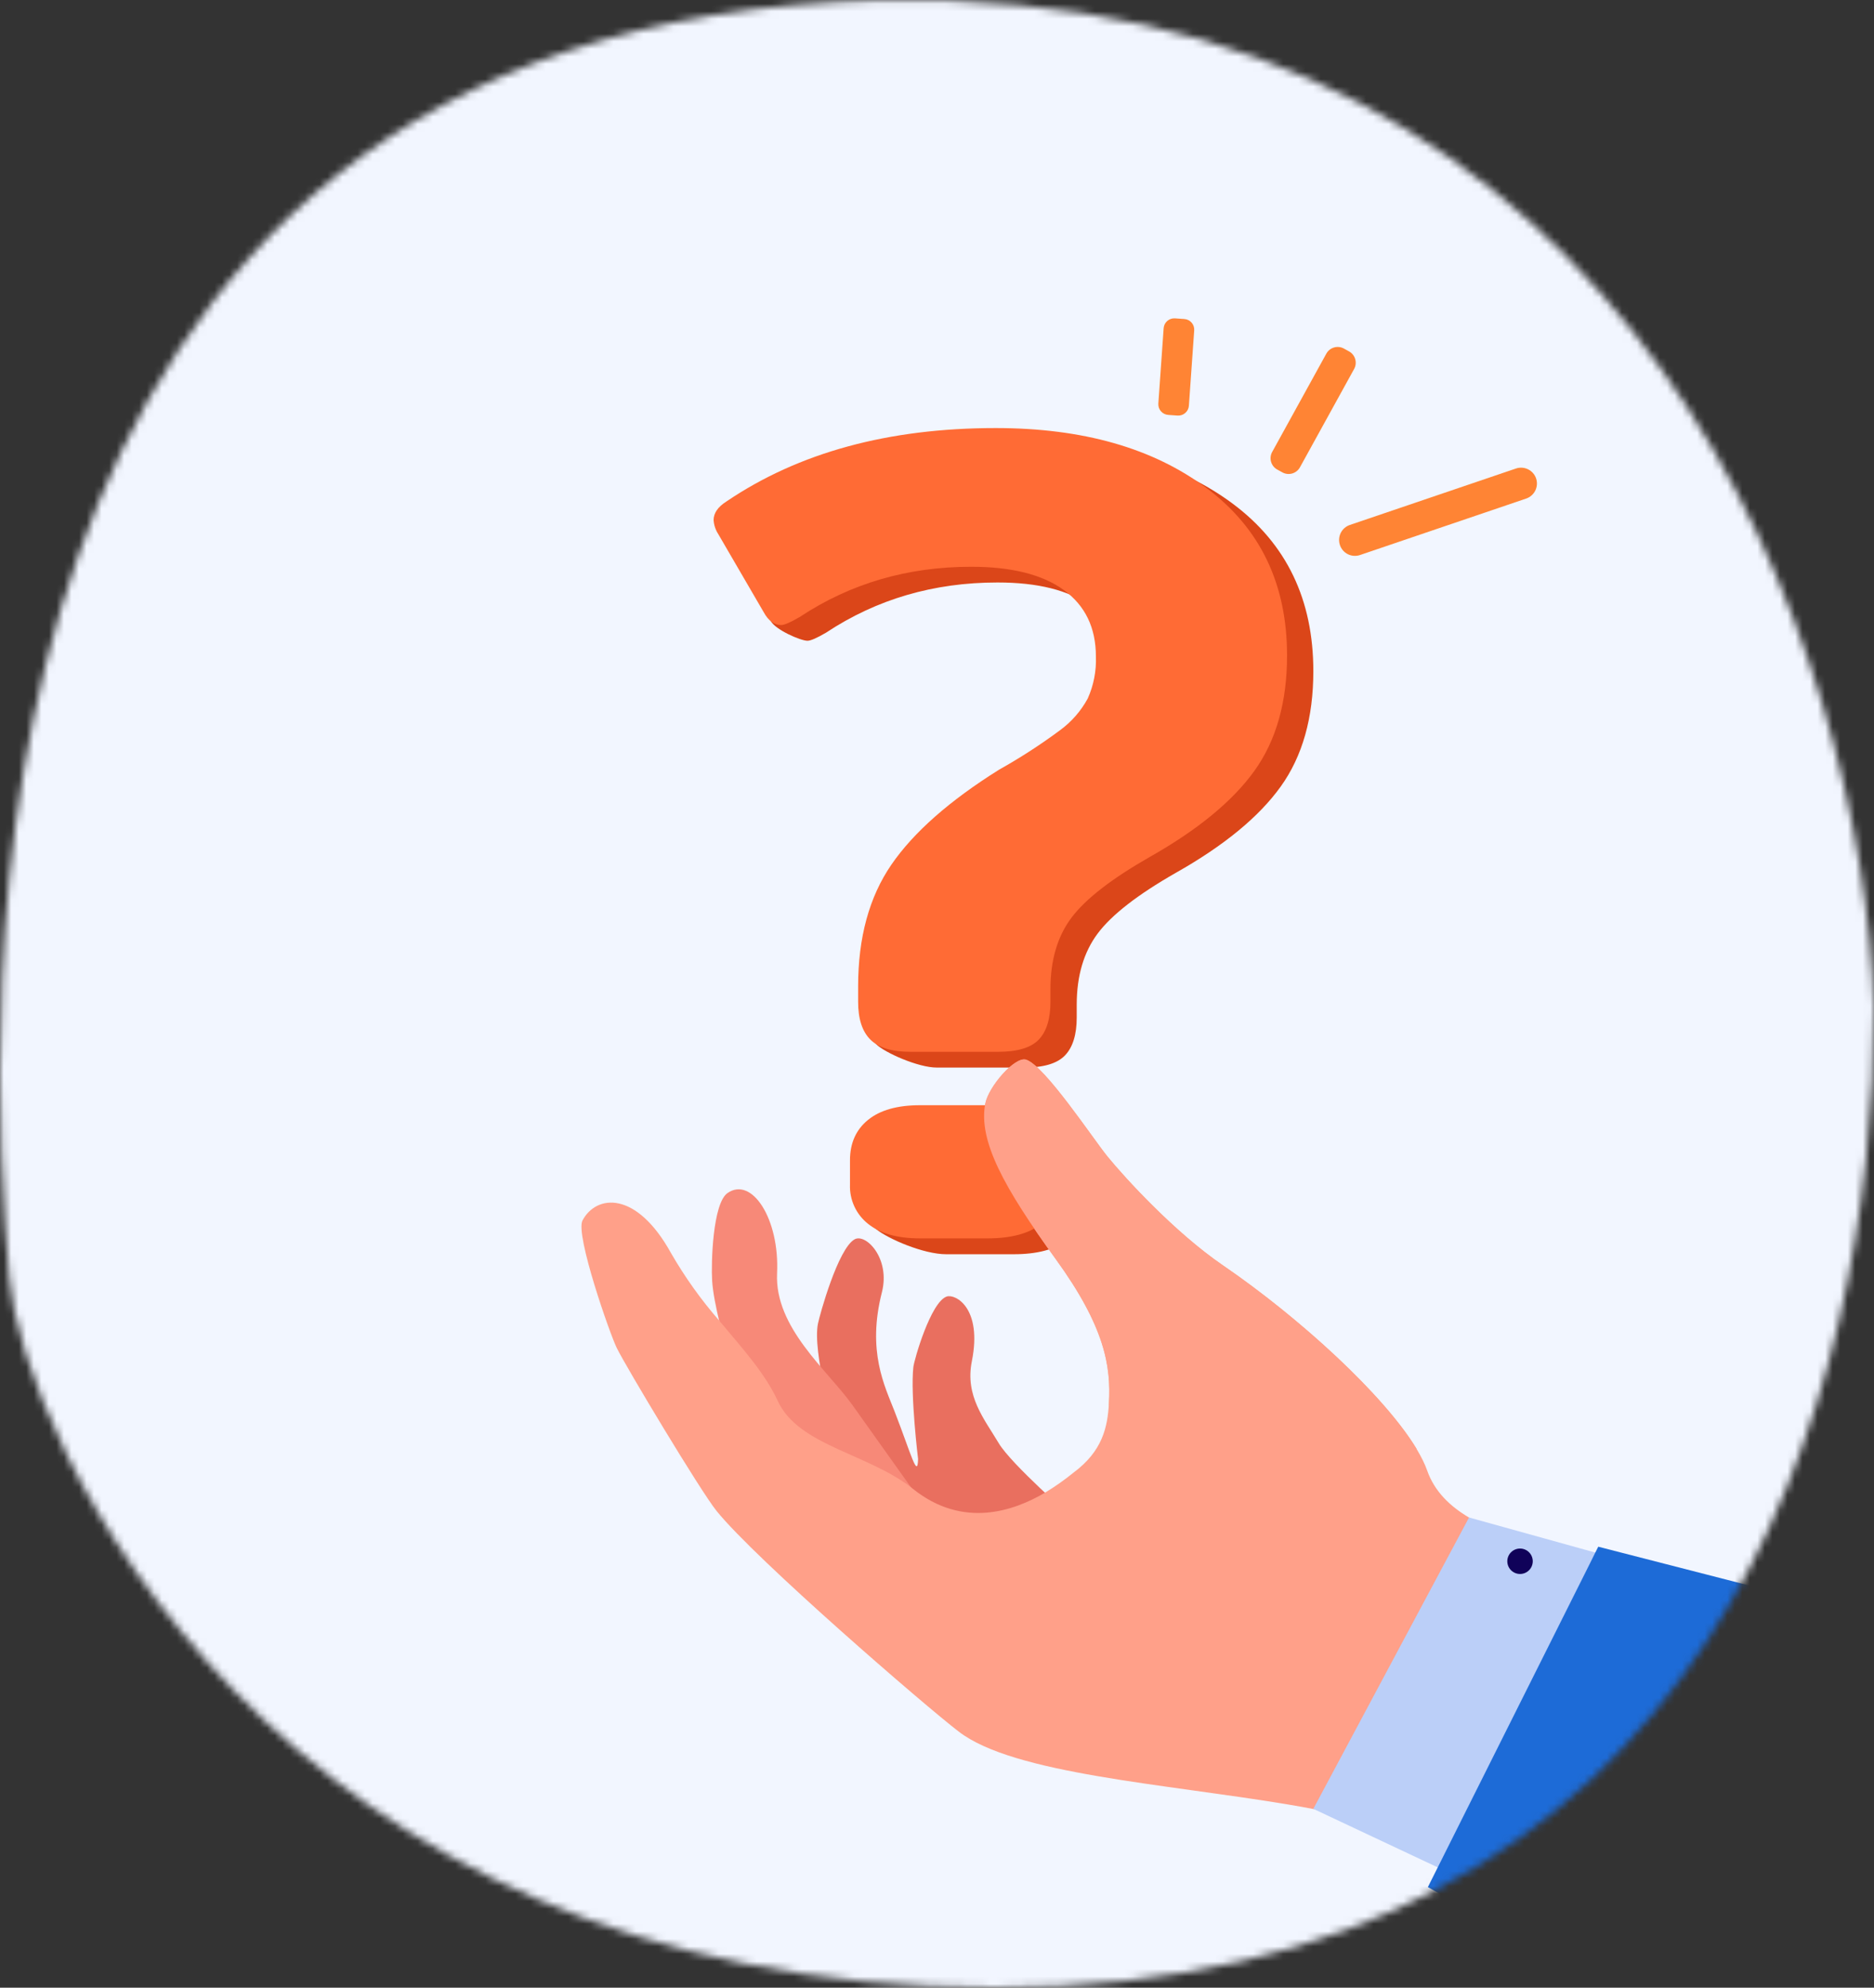 <svg width="249" height="264" viewBox="0 0 249 264" fill="none" xmlns="http://www.w3.org/2000/svg">
<rect x="0" y="0" width="249" height="264" fill="#333333" stroke="none"/>
<mask id="mask0_510_18393" style="mask-type:alpha" maskUnits="userSpaceOnUse" x="0" y="0" width="249" height="264">
<path d="M117.151 0.037C219.091 -2.089 247.525 88.32 249 133.79C249 184.722 228.647 264 132.194 264C35.74 264 2.999 190.48 1.23 169.664C-1.485 137.739 -10.274 2.694 117.151 0.037Z" fill="#BDDFFF"/>
</mask>
<g mask="url(#mask0_510_18393)">
<path d="M309 -10H-31V281H309V-10Z" fill="#F2F6FF"/>
<path d="M242.802 241.648C248.695 241.648 266.143 232.703 266.143 231.021C266.143 229.339 248.744 220.296 242.845 220.296C240.052 220.35 237.392 221.495 235.433 223.487C233.475 225.48 232.375 228.16 232.37 230.953C232.364 233.746 233.453 236.431 235.403 238.431C237.353 240.431 240.009 241.588 242.802 241.653V241.648Z" fill="#B3D6FF"/>
<path d="M251.196 264.21C257.046 264.956 275.473 258.253 275.688 256.58C275.902 254.908 259.761 243.774 253.911 243.028C251.102 242.668 248.266 243.439 246.025 245.17C243.784 246.902 242.323 249.452 241.963 252.261C241.603 255.07 242.373 257.907 244.105 260.148C245.836 262.389 248.387 263.85 251.196 264.21Z" fill="#B3D6FF"/>
<path d="M107.161 205.589C107.161 205.589 111.865 196.404 111.334 192.914C110.802 189.423 107.921 179.488 108.686 175.788C108.92 174.633 111.353 165.804 113.561 164.6C115.048 163.786 118.329 167.13 117.179 171.639C115.175 179.488 117.564 184.11 118.856 187.439C121.064 193.123 121.912 196.511 121.985 193.777C121.985 193.777 120.952 185.275 121.356 181.589C121.464 180.59 123.677 172.907 125.798 172.2C126.948 171.82 130.546 173.731 129.132 180.79C128.196 185.431 130.799 188.478 132.705 191.685C134.358 194.459 142.411 201.499 142.411 201.499L131.516 209.786L107.161 205.589Z" fill="#E96F5F"/>
<path d="M100.136 190.598C100.136 190.598 95.013 176.07 94.623 170.123C94.471 167.729 94.705 159.837 96.66 158.462C99.892 156.205 103.592 161.875 103.251 169.114C102.91 176.353 109.92 181.935 113.298 186.664C121.688 198.456 126.748 205.554 126.748 205.554L100.136 190.598Z" fill="#F78978"/>
<path d="M116.428 138.699C115.341 137.617 117.515 137.422 117.515 135.146V133.132C117.515 126.632 118.986 121.239 121.927 116.952C124.868 112.666 129.643 108.452 136.25 104.312C139.07 102.732 141.786 100.973 144.381 99.047C145.886 97.935 147.129 96.508 148.023 94.864C148.807 93.113 149.177 91.204 149.105 89.287C149.105 85.468 147.685 82.525 144.844 80.458C142.004 78.391 137.901 77.36 132.535 77.363C124.066 77.363 116.477 79.583 109.769 84.022C108.531 84.748 107.707 85.104 107.293 85.104C106.362 85.104 103.037 83.642 102.418 82.491L98.927 73.024C98.565 72.469 98.352 71.829 98.308 71.167C98.308 70.241 98.879 69.412 100.014 68.69C109.611 62.19 121.536 58.94 135.787 58.94C147.35 58.94 156.694 61.599 163.818 66.916C170.942 72.233 174.504 79.641 174.504 89.141C174.504 95.332 173.059 100.441 170.17 104.468C167.28 108.494 162.633 112.315 156.227 115.929C151.167 118.818 147.709 121.502 145.853 123.982C143.998 126.462 143.068 129.611 143.065 133.43V135.131C143.065 137.406 142.548 139.085 141.515 140.167C140.481 141.254 138.678 141.79 136.099 141.79H124.482C122.005 141.805 117.511 139.782 116.428 138.699ZM116.428 163.264C114.829 161.977 116.428 161.631 116.428 159.462V156.21C116.428 153.935 117.228 152.148 118.827 150.848C120.426 149.548 122.723 148.898 125.72 148.898H134.704C137.798 148.898 140.147 149.548 141.749 150.848C143.351 152.148 144.15 153.935 144.147 156.21V159.462C144.147 161.737 143.348 163.492 141.749 164.727C140.15 165.962 137.802 166.581 134.704 166.584H125.72C122.727 166.584 118.027 164.556 116.428 163.264Z" fill="#DB4619"/>
<path d="M225.91 211.863C222.244 210.849 218.802 209.883 215.809 209.011C214.137 208.523 212.606 208.065 211.246 207.646C209.057 206.968 207.346 206.393 206.21 205.954C203.363 204.833 198.898 203.731 195.212 201.567C192.726 200.104 190.62 198.13 189.635 195.327C187.198 188.38 174.216 176.085 162.467 168.052C156.061 163.664 149.519 156.508 147.15 153.612C145.288 151.33 138.809 141.532 136.328 140.747C134.865 140.289 131.35 144.311 130.912 146.597C129.971 151.53 133.408 157.761 140.276 167.233C146.823 176.256 147.628 181.482 147.345 186.372C147.16 189.545 146.507 192.709 142.65 195.58C141.453 196.555 140.189 197.444 138.868 198.242C134.743 200.68 127.962 203.073 121.318 197.755L121.084 197.569C118.208 195.351 114.556 193.962 111.256 192.436C107.799 190.837 104.723 189.082 103.339 186.06C101.647 182.389 98.664 179.113 95.578 175.418C93.153 172.639 91.005 169.632 89.163 166.438C84.556 158.102 79.232 158.638 77.394 162.104C76.419 163.996 81.036 177.177 81.948 179.03C83.162 181.511 93.077 198.042 95.212 200.68C100.453 207.173 123.048 226.673 127.377 229.978C134.675 235.618 154.735 236.91 171.31 239.694C172.422 239.879 173.528 240.079 174.63 240.293C180.687 241.474 186.648 243.104 192.463 245.168C194.309 245.818 196.135 246.514 197.942 247.255C198.756 247.591 199.575 247.932 200.38 248.283C211.997 235.565 220.148 223.421 225.91 211.863Z" fill="#FFA089"/>
<path d="M196.392 250.54L174.503 240.244L195.193 201.547L216.53 207.475L196.392 250.54Z" fill="#BBCFF8"/>
<path d="M298.853 227.648L212.362 205.428L211.967 206.208L211.246 207.67L192.443 245.207L191.02 248.049L189.723 250.638L254.184 287C278.003 278.961 296.655 251.072 298.853 227.648Z" fill="#1D6BD7"/>
<path d="M200.809 208.591C201.052 208.821 201.358 208.973 201.688 209.029C202.017 209.084 202.356 209.041 202.661 208.904C202.966 208.767 203.224 208.543 203.402 208.26C203.58 207.976 203.669 207.647 203.66 207.312C203.65 206.978 203.542 206.654 203.348 206.381C203.155 206.109 202.885 205.899 202.572 205.78C202.26 205.661 201.919 205.637 201.593 205.711C201.267 205.786 200.97 205.955 200.74 206.198C200.587 206.359 200.468 206.549 200.389 206.757C200.309 206.965 200.272 207.186 200.278 207.409C200.284 207.631 200.334 207.85 200.426 208.053C200.517 208.256 200.647 208.439 200.809 208.591Z" fill="#100259"/>
<path d="M115.648 138.075C114.559 136.993 114.017 135.314 114.02 133.039V131.026C114.02 124.526 115.492 119.133 118.436 114.846C121.381 110.559 126.155 106.35 132.759 102.22C135.58 100.641 138.296 98.882 140.89 96.955C142.394 95.845 143.635 94.419 144.527 92.777C145.313 91.026 145.685 89.118 145.614 87.2C145.614 83.378 144.194 80.435 141.354 78.371C138.513 76.308 134.41 75.276 129.044 75.276C120.575 75.276 112.986 77.496 106.278 81.935C105.04 82.657 104.211 83.017 103.802 83.017C102.872 83.017 102.097 82.45 101.477 81.316L95.436 70.937C95.076 70.381 94.862 69.742 94.817 69.08C94.817 68.154 95.383 67.325 96.524 66.603C106.124 60.103 118.048 56.853 132.296 56.853C143.859 56.853 153.201 59.512 160.322 64.829C167.443 70.146 171.006 77.552 171.013 87.049C171.013 93.243 169.567 98.354 166.674 102.381C163.782 106.407 159.136 110.226 152.737 113.837C147.676 116.729 144.218 119.414 142.363 121.89C140.507 124.367 139.577 127.516 139.574 131.338V133.039C139.574 135.314 139.057 136.993 138.024 138.075C136.991 139.157 135.184 139.698 132.603 139.698H120.986C118.51 139.698 116.73 139.157 115.648 138.075ZM115.336 162.542C114.558 161.926 113.936 161.136 113.519 160.235C113.102 159.334 112.903 158.347 112.938 157.355V154.104C112.938 151.829 113.737 150.041 115.336 148.741C116.935 147.441 119.233 146.791 122.229 146.791H131.209C134.303 146.791 136.651 147.441 138.253 148.741C139.047 149.383 139.679 150.203 140.097 151.135C140.514 152.067 140.706 153.084 140.656 154.104V157.355C140.656 159.622 139.852 161.382 138.253 162.62C136.654 163.859 134.304 164.478 131.209 164.478H122.229C119.236 164.478 116.938 163.833 115.336 162.542Z" fill="#FF6B35"/>
<path d="M188.25 192.475C183.975 185.358 172.743 175.067 162.467 168.037C156.066 163.649 149.519 156.493 147.15 153.597C145.288 151.321 138.809 141.517 136.327 140.732C134.865 140.274 131.35 144.301 130.911 146.582C129.971 151.516 133.402 157.751 140.276 167.218C146.823 176.241 147.628 181.467 147.345 186.352C147.345 186.469 147.345 186.576 147.345 186.688L188.25 192.475Z" fill="#FFA089"/>
<path d="M202.783 66.218L180.709 73.716C180.447 73.805 180.17 73.842 179.893 73.824C179.617 73.806 179.347 73.734 179.098 73.611C178.85 73.488 178.629 73.317 178.446 73.109C178.264 72.9 178.125 72.657 178.037 72.395C177.858 71.866 177.895 71.287 178.142 70.786C178.389 70.285 178.825 69.903 179.354 69.723L201.427 62.226C201.958 62.047 202.537 62.086 203.038 62.334C203.54 62.581 203.923 63.017 204.104 63.547C204.282 64.076 204.243 64.655 203.995 65.155C203.748 65.656 203.311 66.038 202.783 66.218Z" fill="#FF8434"/>
<path d="M176.23 46.972L169.034 60.028C168.575 60.86 168.878 61.907 169.711 62.366L170.389 62.74C171.222 63.199 172.268 62.896 172.727 62.063L179.923 49.007C180.381 48.175 180.079 47.128 179.246 46.67L178.567 46.295C177.735 45.837 176.688 46.14 176.23 46.972Z" fill="#FF8434"/>
<path d="M154.615 43.594L153.91 53.597C153.855 54.376 154.442 55.051 155.221 55.106L156.461 55.194C157.24 55.248 157.916 54.661 157.97 53.883L158.675 43.88C158.73 43.101 158.143 42.425 157.364 42.37L156.124 42.283C155.345 42.228 154.67 42.815 154.615 43.594Z" fill="#FF8434"/>
</g>
</svg>

